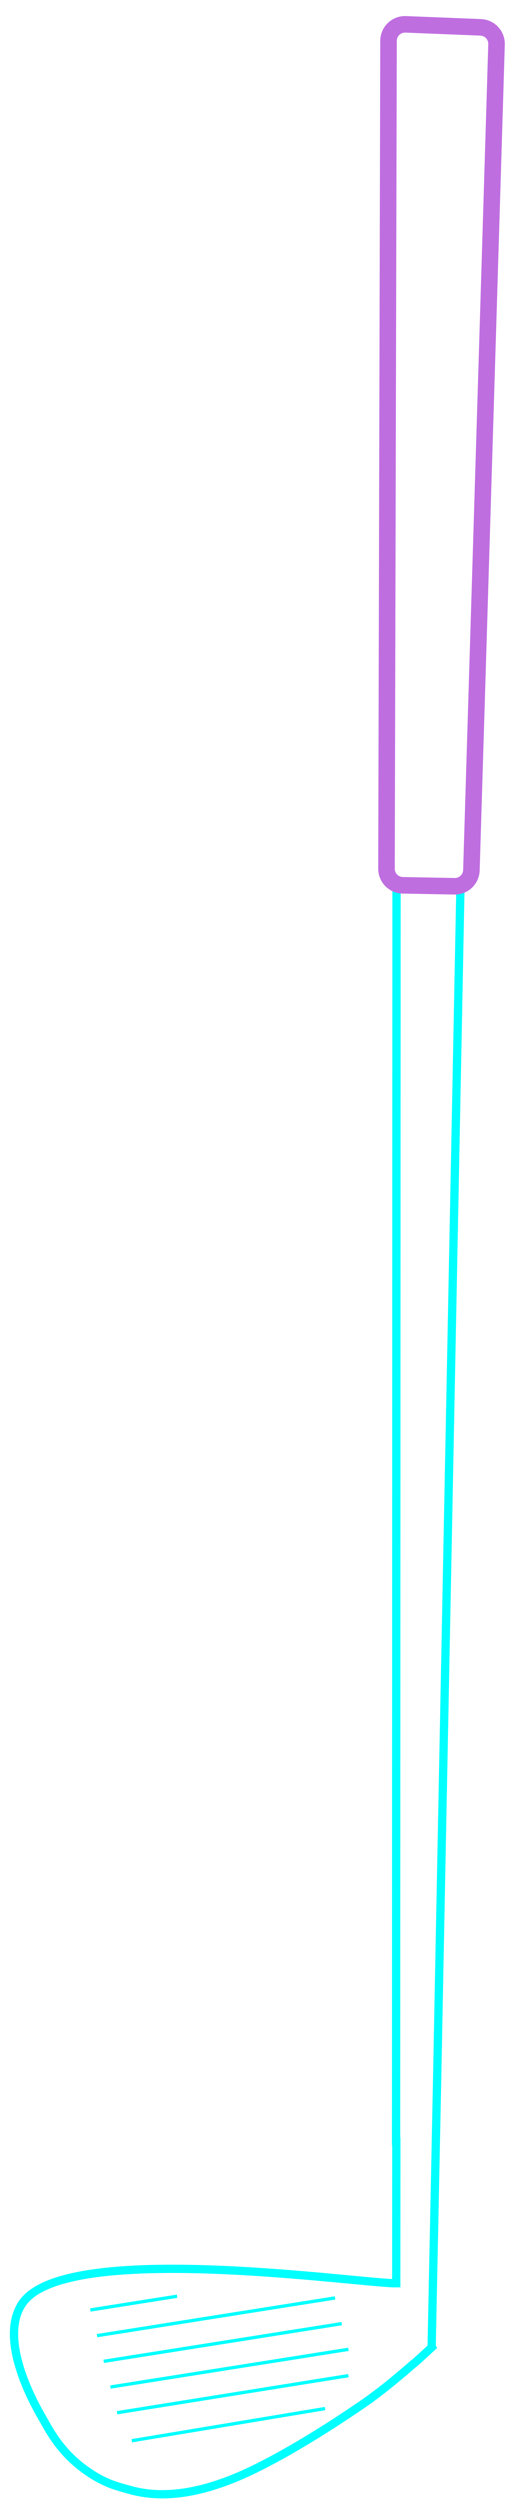 <svg viewBox="0 0 31 151" version="1.1" 
    xmlns="http://www.w3.org/2000/svg" 
    xmlns:xlink="http://www.w3.org/1999/xlink">
    <g id="Symbols" stroke="none" stroke-width="1" fill="none" fill-rule="evenodd">
        <g id="golf-club-lines" transform="translate(-21, -2)">
            <g id="club" transform="translate(37.35, 77.736) rotate(-9) translate(-37.35, -77.736) translate(11.35, 3.736)">
                <g id="shaft" transform="translate(0.32, 0.909)">
                    <path d="M24.973,139.782 L24.987,139.827 C23.742,140.663 23.788,140.606 23.679,140.674 C22.414,141.467 21.303,142.108 20.202,142.628 C17.581,143.869 15.246,144.806 13.321,145.405 C10.158,146.39 7.582,146.416 5.592,145.485 C5.046,145.239 4.668,145.051 4.456,144.921 C3.778,144.506 3.353,144.094 3.081,143.82 C1.755,142.483 1.343,141.106 1.038,140.315 C0.264,138.308 -0.587,134.957 0.965,133.331 C4.173,129.97 21.297,135.361 23.456,135.683 L24.801,127.22 L24.786,127.217 L36.702,52.157 L38.65,52.466 L38.615,52.688 L40.476,53.019 L27.83,123.864 L24.973,139.782 Z" id="shaft-and-face" stroke="#00FFFF" stroke-width="0.5"></path>
                    <path d="M18.048,24.496 L68.044,23.746 C68.596,23.738 69.05,24.179 69.058,24.731 C69.059,24.743 69.059,24.756 69.058,24.768 L68.956,29.299 C68.944,29.847 68.492,30.283 67.943,30.276 L18.046,29.628 C17.498,29.621 17.058,29.175 17.059,28.627 L17.063,25.494 C17.064,24.948 17.502,24.504 18.048,24.496 Z" id="grip" stroke="#BF6EE0" transform="translate(43.059, 27.011) rotate(-80) translate(-43.059, -27.011) "></path>
                </g>
                <g id="face" transform="translate(4.905, 134.326)" stroke="#00FFFF" stroke-linecap="square" stroke-width="0.2">
                    <path d="M5.567,0.967 L0.461,0.967" id="Line-Copy-2"></path>
                    <path d="M14.979,2.562 L0.617,2.562" id="Line-Copy-4"></path>
                    <path d="M15.135,4.158 L0.773,4.158" id="Line-Copy-6"></path>
                    <path d="M15.292,5.754 L0.93,5.754" id="Line-Copy-8"></path>
                    <path d="M15.043,7.324 L1.086,7.349" id="Line-Copy-10"></path>
                    <path d="M13.338,9.067 L1.698,9.159" id="Line-Copy-11" transform="translate(7.518, 9.113) rotate(0) translate(-7.518, -9.113) "></path>
                </g>
            </g>
        </g>
    </g>
</svg>